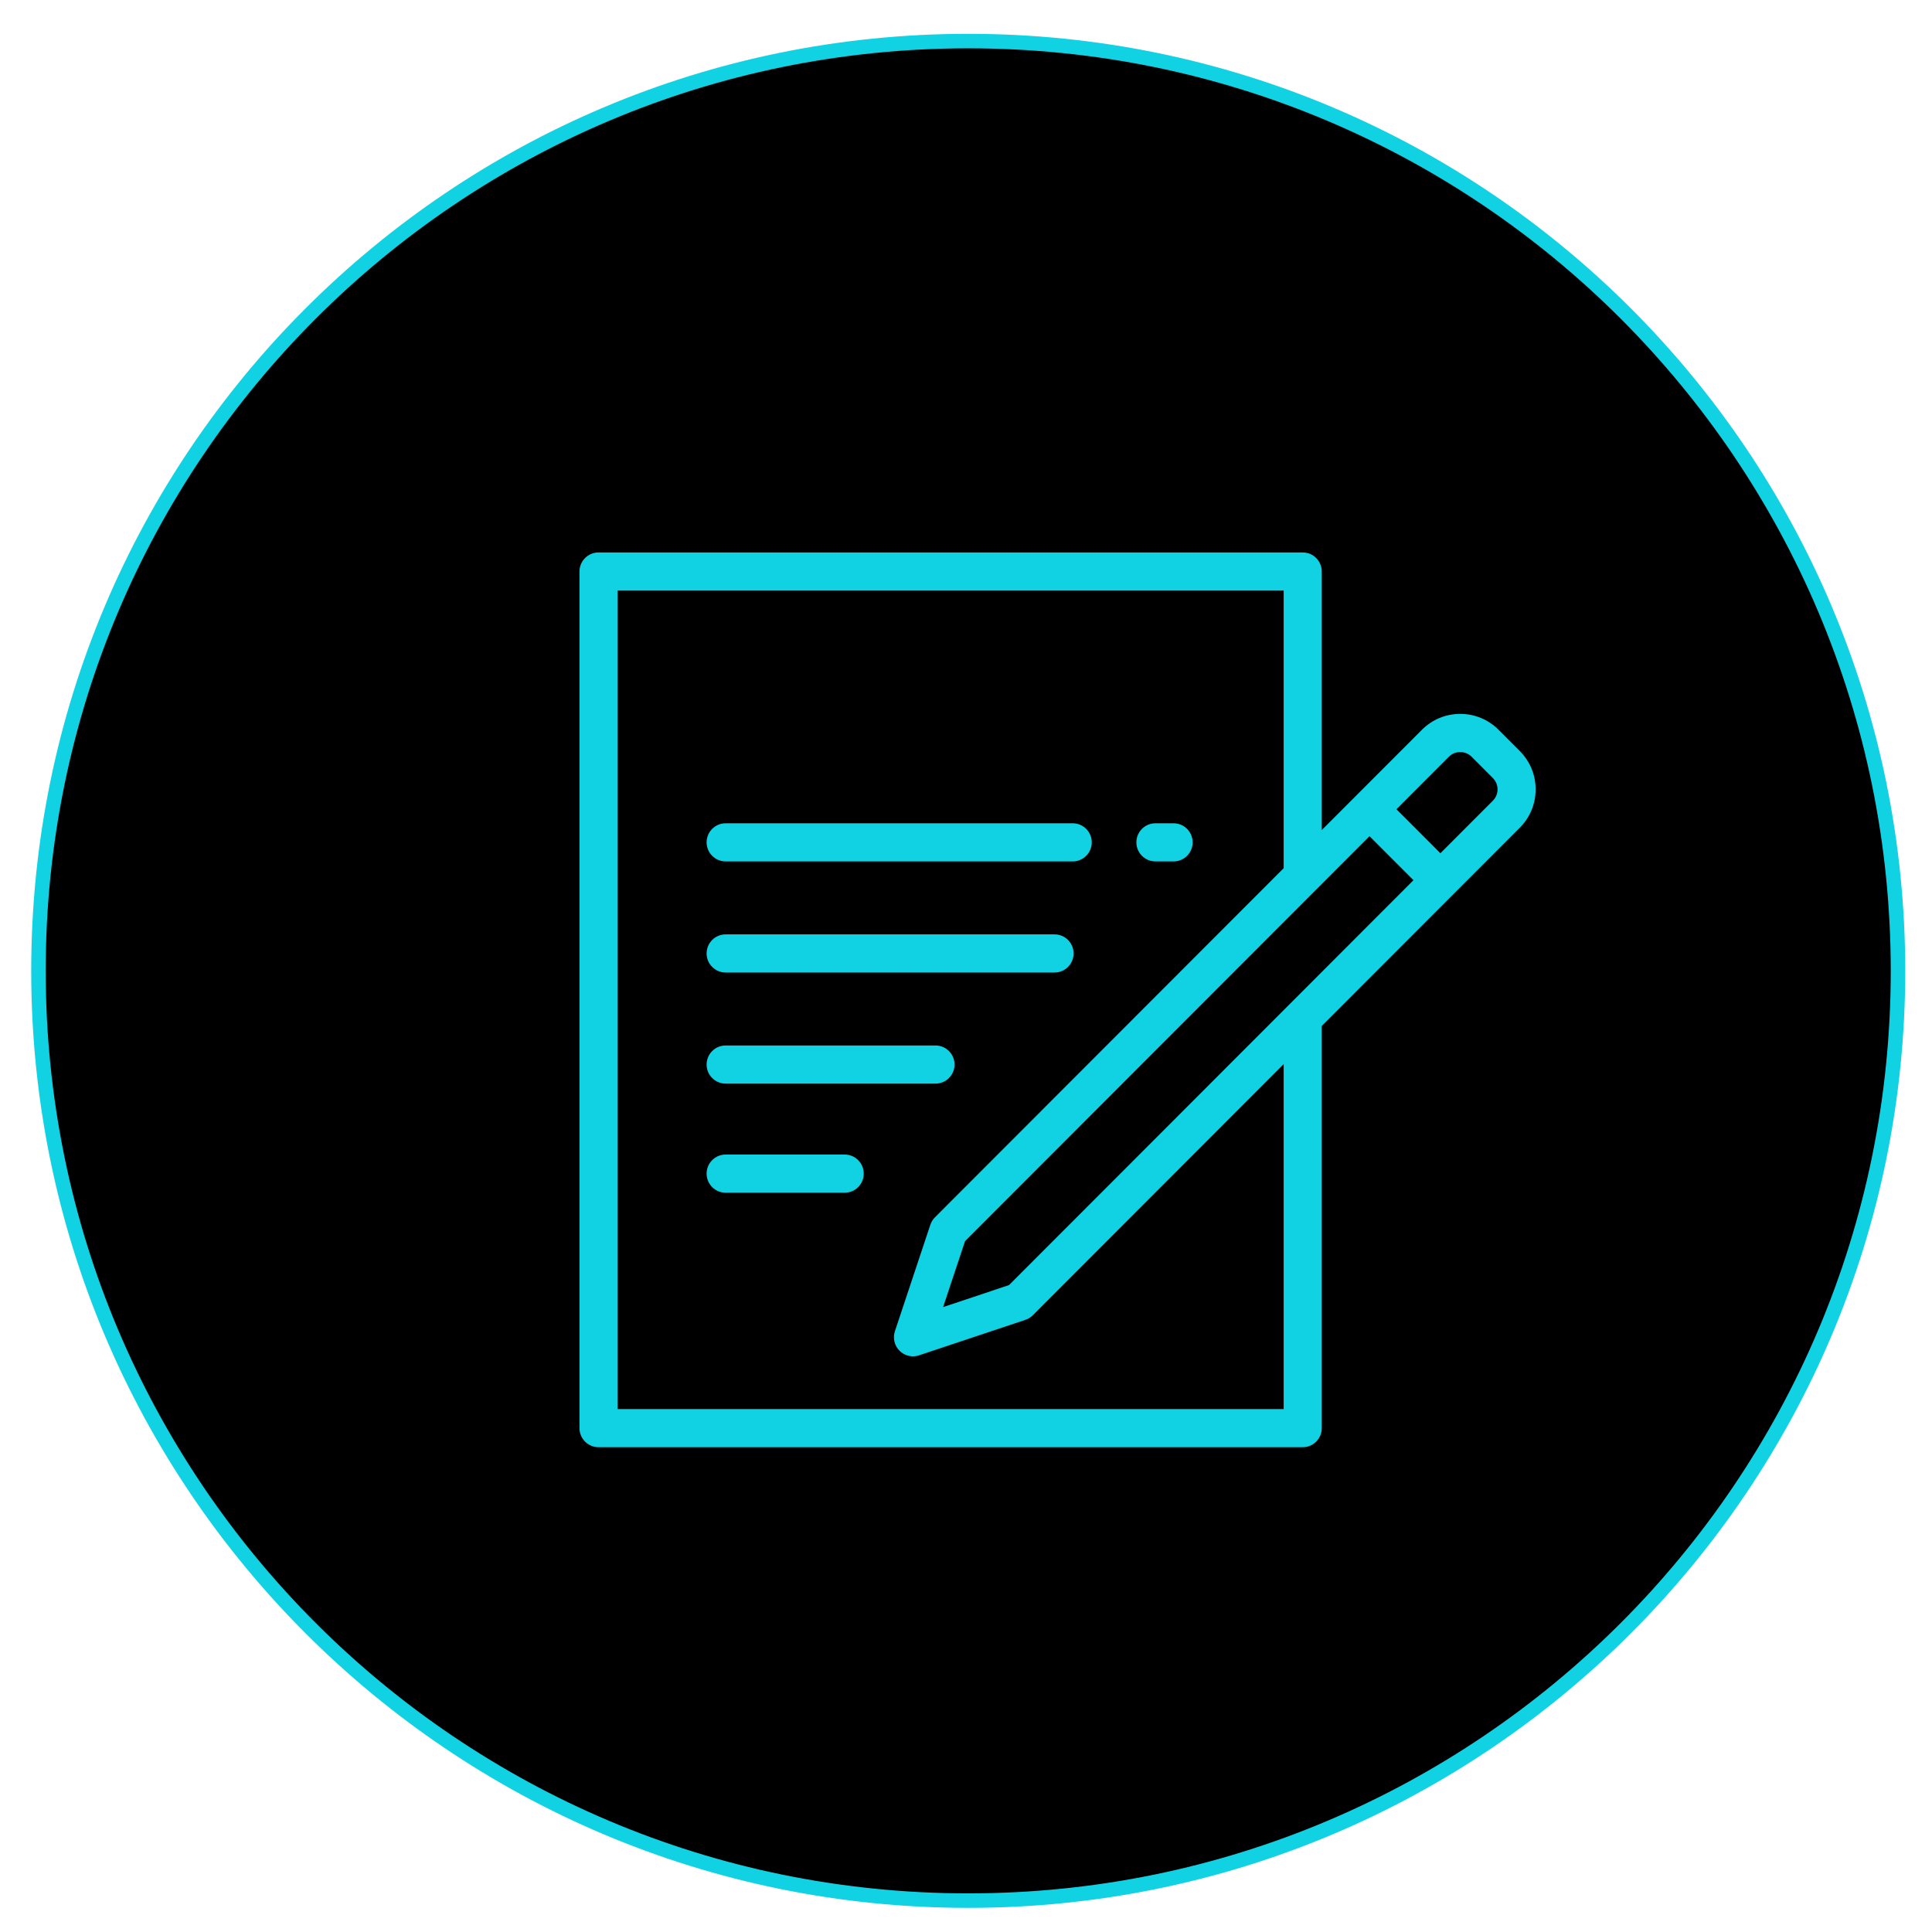 <?xml version="1.0" encoding="utf-8"?>
<!-- Generator: Adobe Illustrator 16.0.0, SVG Export Plug-In . SVG Version: 6.00 Build 0)  -->
<!DOCTYPE svg PUBLIC "-//W3C//DTD SVG 1.1//EN" "http://www.w3.org/Graphics/SVG/1.1/DTD/svg11.dtd">
<svg version="1.1" id="Layer_1" xmlns="http://www.w3.org/2000/svg" xmlns:xlink="http://www.w3.org/1999/xlink" x="0px" y="0px"
	 width="400px" height="400px" viewBox="0 0 400 400" enable-background="new 0 0 400 400" xml:space="preserve">
<path stroke="#11D2E3" stroke-width="3" stroke-miterlimit="10" d="M200.461,8.504c106.315,0,192.5,86.185,192.5,192.5
	c0,106.314-86.185,192.5-192.5,192.5c-106.315,0-192.5-86.186-192.5-192.5C7.961,94.689,94.146,8.504,200.461,8.504z"/>
<path fill-rule="evenodd" clip-rule="evenodd" fill="#11D2E3" d="M314.655,171.365l-41,41.047l0.002,83.268
	c0,2.182-1.766,3.948-3.942,3.948H123.921c-2.178,0-3.944-1.767-3.944-3.948V118.328c0-2.181,1.766-3.949,3.944-3.948h145.793
	c2.177,0,3.942,1.768,3.942,3.948v53.529l20.746-20.767c2.117-2.119,4.93-3.287,7.924-3.287c2.993,0,5.809,1.167,7.926,3.287
	l4.402,4.407c2.118,2.12,3.283,4.937,3.283,7.934C317.938,166.428,316.773,169.246,314.655,171.365z M265.771,122.276H127.864
	v169.456h137.907v-71.426l-51.943,52.002c-0.434,0.433-0.959,0.759-1.541,0.952l-22.015,7.347c-0.409,0.137-0.829,0.204-1.246,0.204
	c-1.03,0-2.038-0.405-2.79-1.157c-1.056-1.058-1.425-2.621-0.953-4.039l7.338-22.041c0.193-0.58,0.52-1.108,0.953-1.544
	l72.197-72.277V122.276z M199.809,256.954l-4.55,13.665l13.65-4.555l83.733-83.826l-9.101-9.11L199.809,256.954z M309.079,161.081
	C309.079,161.081,309.079,161.081,309.079,161.081l-4.401-4.409c-0.628-0.628-1.462-0.973-2.351-0.973
	c-0.887,0-1.72,0.345-2.349,0.974l-10.86,10.873l4.551,4.555l4.549,4.555l10.861-10.873c0.627-0.628,0.973-1.463,0.973-2.352
	S309.707,161.708,309.079,161.081z M146.296,220.403c0-2.18,1.765-3.948,3.943-3.948h43.445c2.178,0,3.944,1.769,3.944,3.948
	s-1.766,3.946-3.944,3.946h-43.445C148.061,224.35,146.296,222.583,146.296,220.403z M146.296,197.401
	c0-2.18,1.765-3.947,3.943-3.947h68.093c2.176,0,3.943,1.767,3.943,3.947c0,2.181-1.766,3.948-3.943,3.948h-68.093
	C148.061,201.349,146.296,199.582,146.296,197.401z M150.239,178.347c-2.178,0-3.943-1.768-3.943-3.947
	c0-2.181,1.765-3.948,3.943-3.948h71.851c2.179,0,3.945,1.768,3.945,3.948c0,2.179-1.767,3.947-3.942,3.947H150.239z
	 M239.22,170.452h3.758c2.178,0,3.944,1.768,3.944,3.948c0,2.179-1.767,3.947-3.944,3.947h-3.758c-2.179,0-3.944-1.768-3.944-3.947
	C235.275,172.219,237.041,170.452,239.22,170.452z M150.239,239.038h24.647c2.178,0,3.942,1.767,3.942,3.949
	c0,2.179-1.765,3.947-3.942,3.947h-24.647c-2.178,0-3.943-1.769-3.943-3.947C146.296,240.805,148.061,239.038,150.239,239.038z"/>
</svg>
